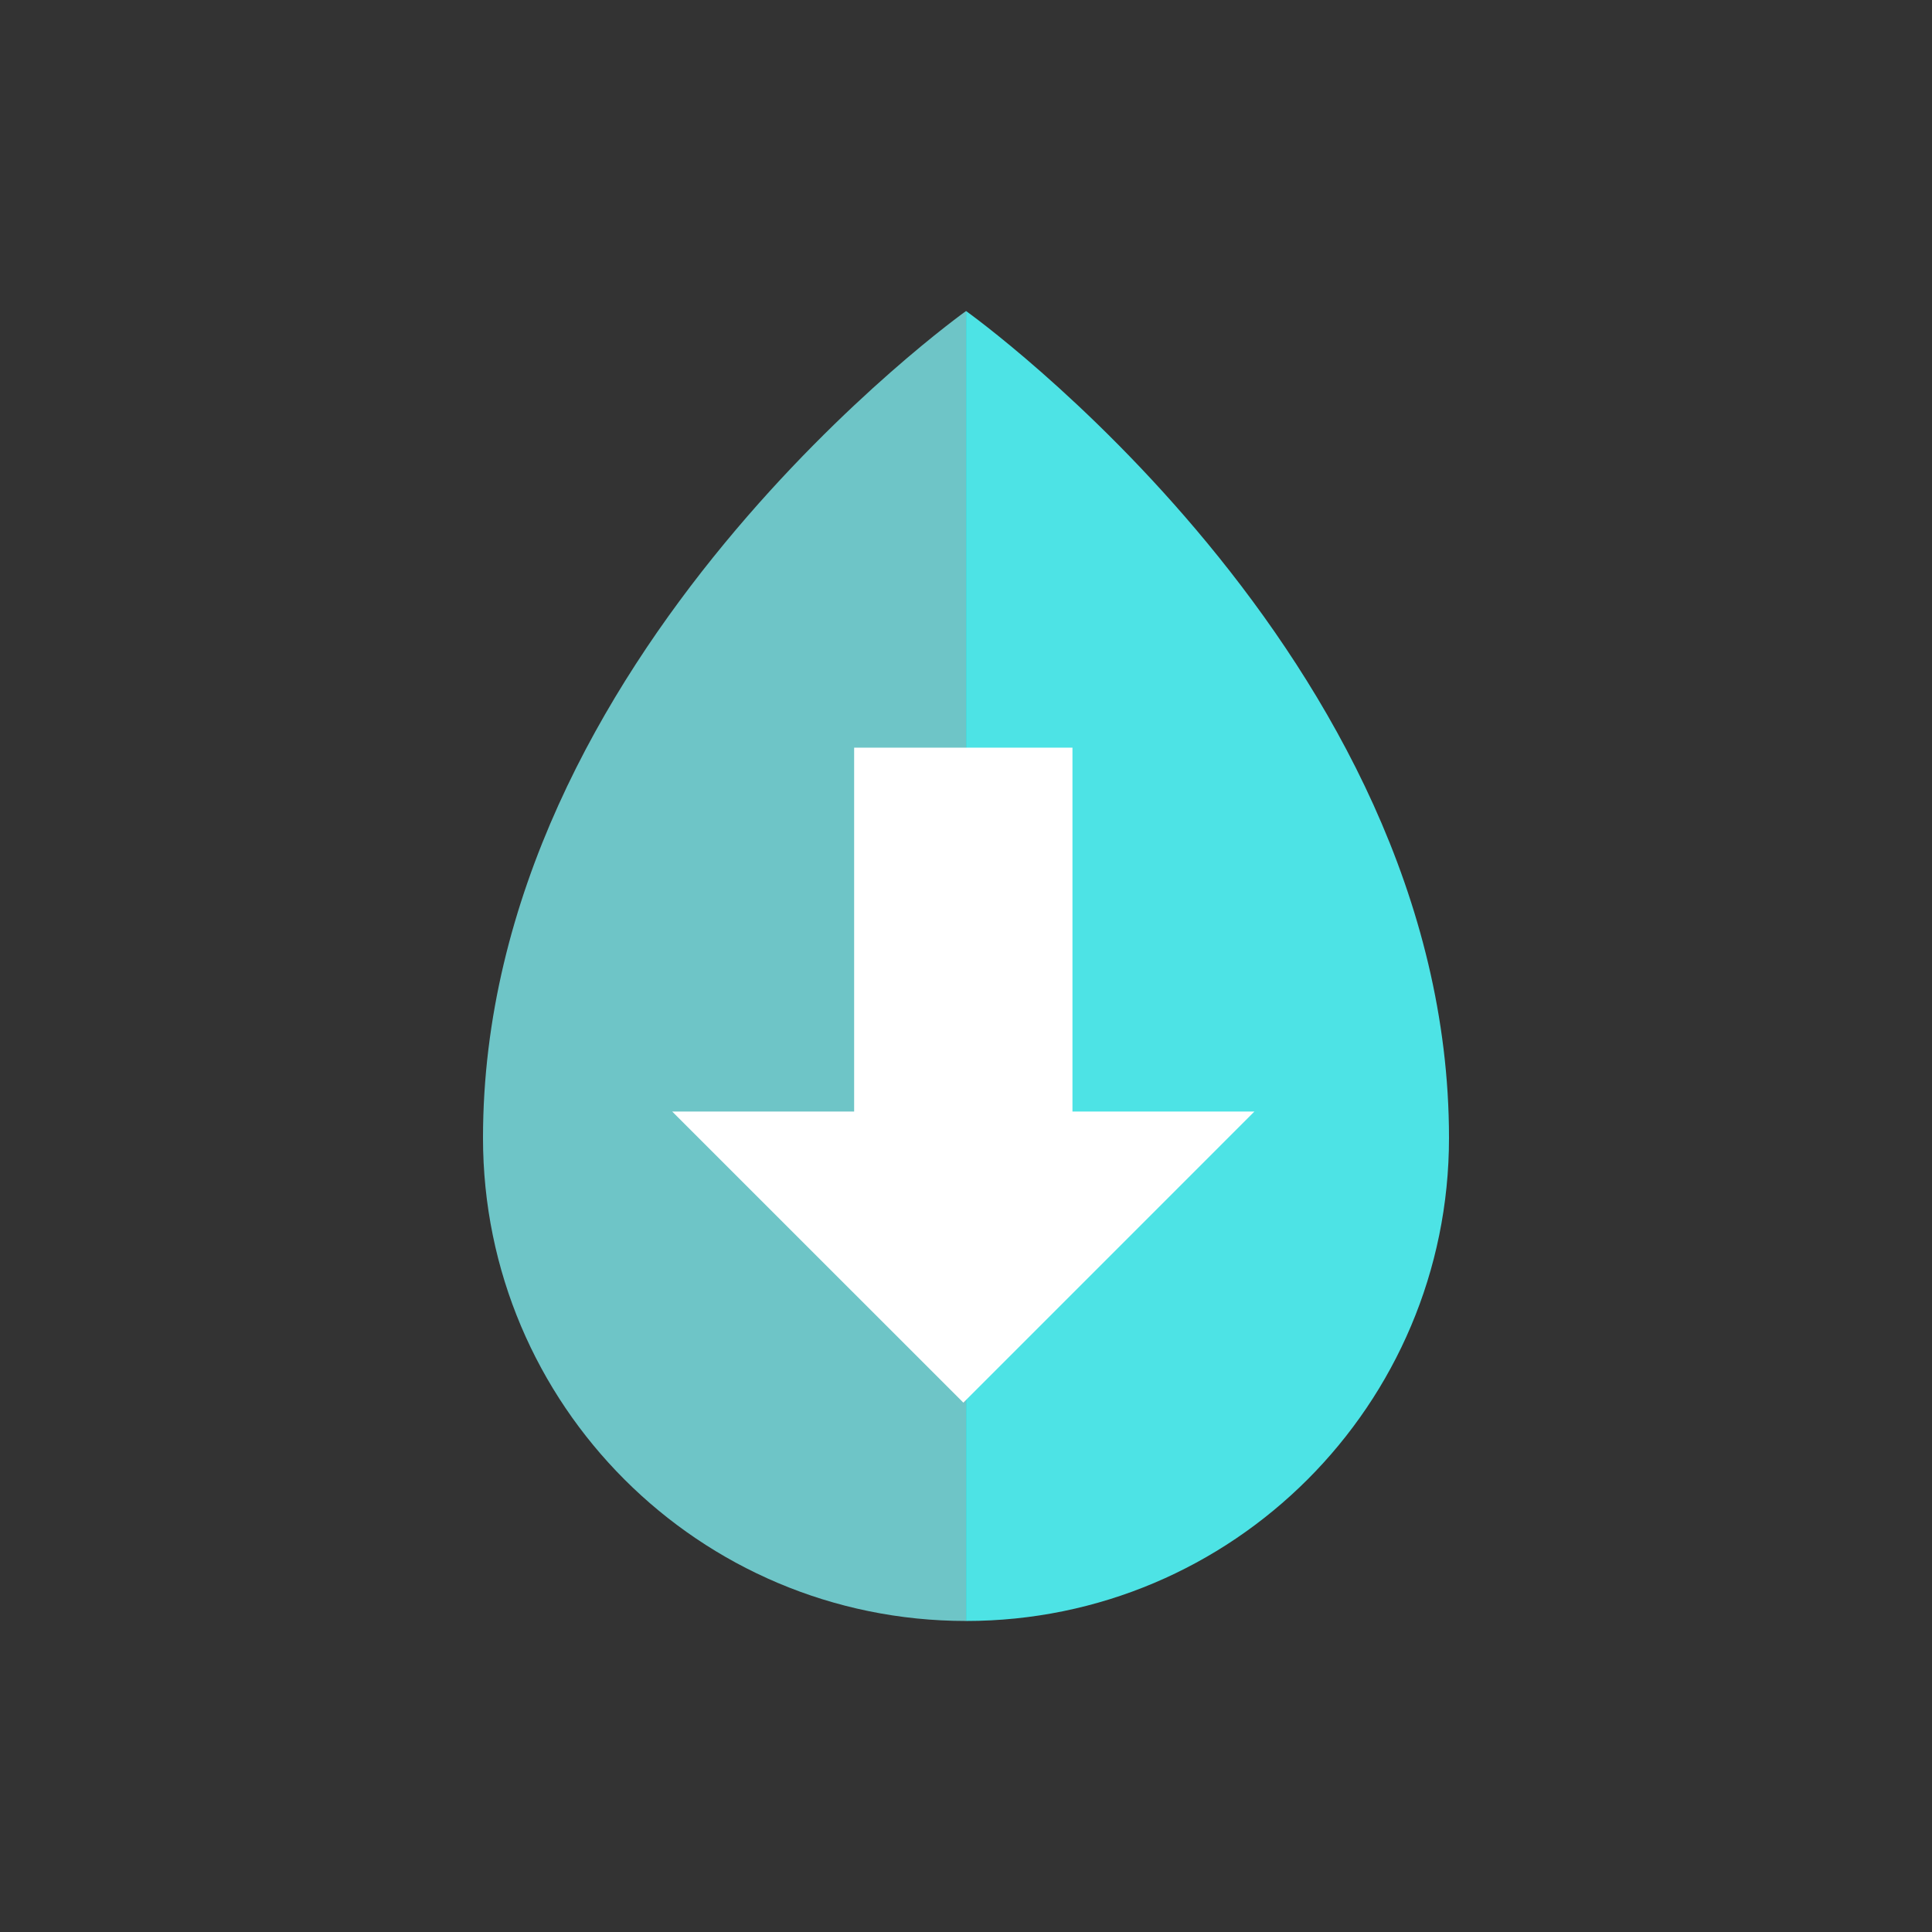 <?xml version="1.0" encoding="utf-8"?>
<!-- Generator: Adobe Illustrator 16.1.0, SVG Export Plug-In . SVG Version: 6.00 Build 0)  -->
<!DOCTYPE svg PUBLIC "-//W3C//DTD SVG 1.1//EN" "http://www.w3.org/Graphics/SVG/1.1/DTD/svg11.dtd">
<svg version="1.1" xmlns="http://www.w3.org/2000/svg" xmlns:xlink="http://www.w3.org/1999/xlink" x="0px" y="0px"
	 viewBox="0 0 450 450" enable-background="new 0 0 450 450" xml:space="preserve">
<rect x="0" y="0" width="450" height="450" fill="#333333" stroke="none"/>
<path fill="#6EC5C7" d="M225.012,72.444c0,0-112.512,80.097-112.512,192.607c0,62.132,50.364,112.504,112.512,112.504V72.444z"/>
<path fill="#4DE3E5" d="M225.012,377.556c62.116,0,112.488-50.372,112.488-112.504c0-112.511-112.488-192.607-112.488-192.607
	V377.556z"/>
<polygon fill="#FFFFFF" points="292.174,258.901 224.384,326.703 156.568,258.901 198.945,258.901 198.945,174.148
		249.797,174.148 249.797,258.901 	"/>
</svg>
